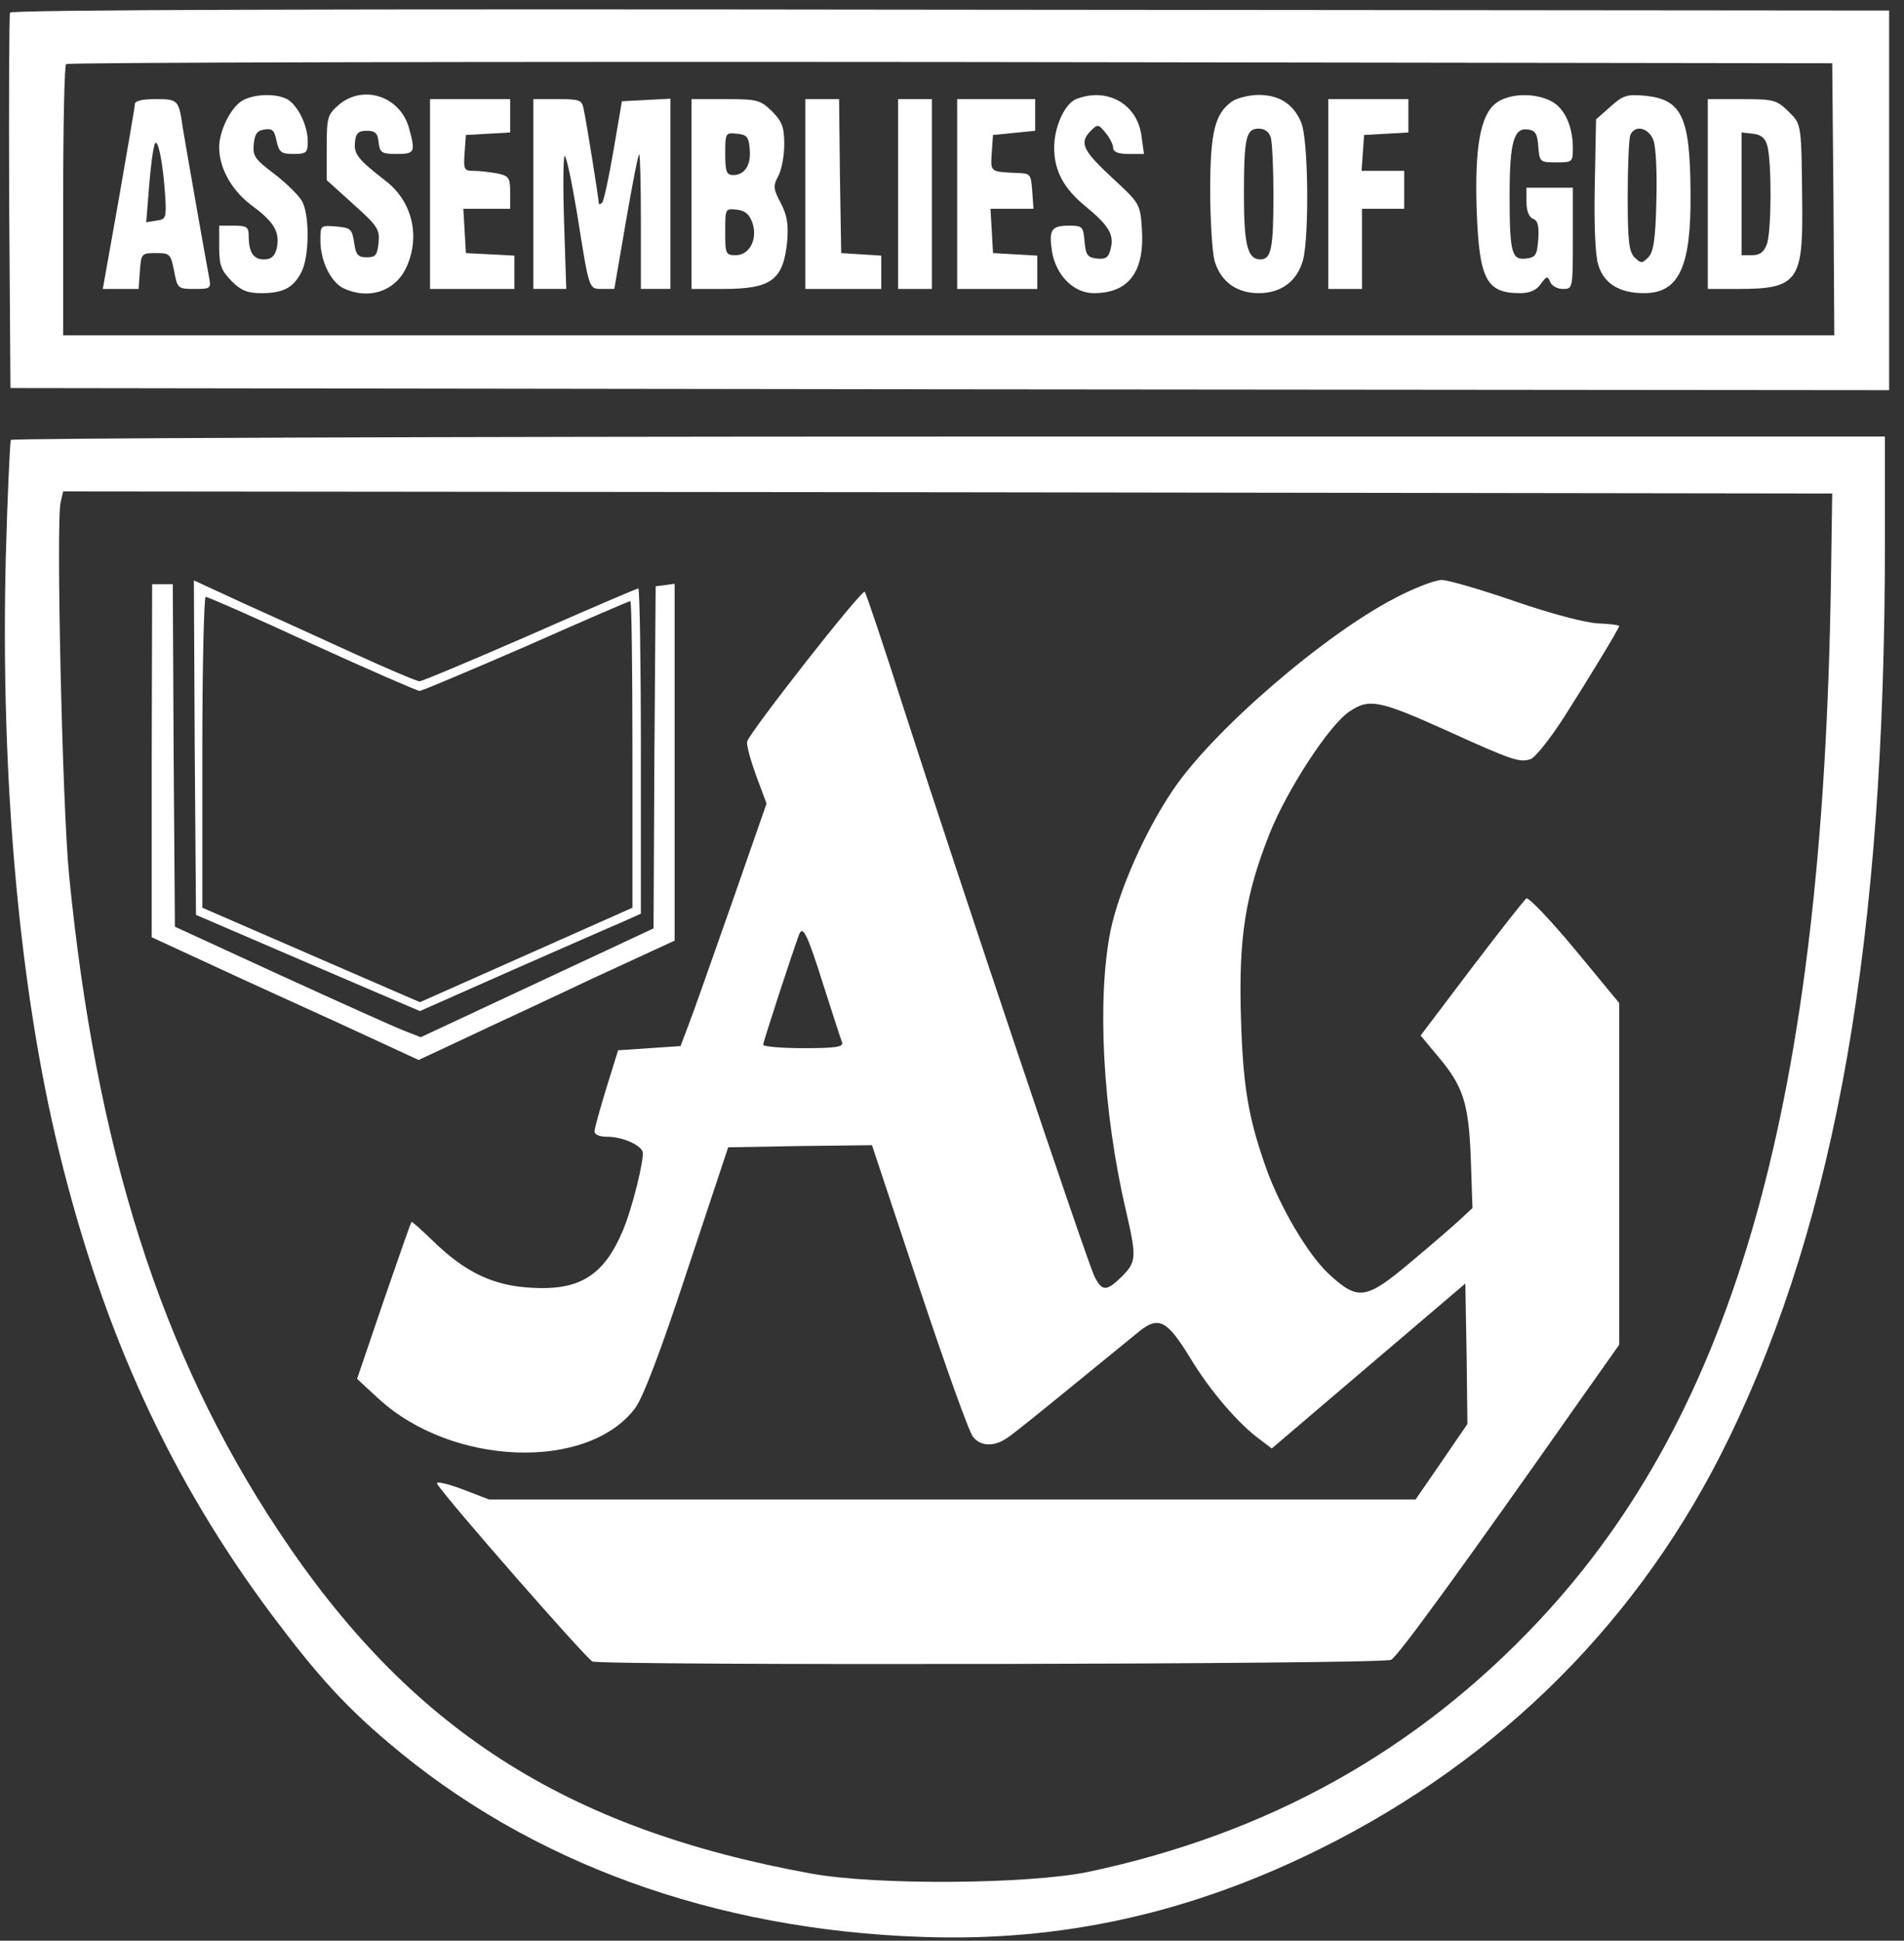 <svg width="105" height="107" viewBox="0 0 105 107" fill="none" xmlns="http://www.w3.org/2000/svg">
<rect x="0" y="0" width="105" height="107" fill="#333333" stroke="none"/>
<path d="M0.552 0.698C0.506 0.814 0.483 5.535 0.506 11.163L0.576 21.395L52.366 21.465L104.18 21.512V11.047V0.581L52.413 0.535C18.041 0.488 0.599 0.535 0.552 0.698ZM101.11 10.977L101.157 18.488H52.32H3.483V11.093C3.483 7.023 3.552 3.605 3.645 3.535C3.715 3.442 25.669 3.395 52.413 3.419L101.041 3.488L101.11 10.977Z" fill="white"/>
<path d="M13.273 5.605C12.669 6.047 12.087 7.256 12.087 8.117C12.087 9.303 12.808 10.558 13.971 11.396C15.157 12.279 15.459 12.838 15.25 13.745C15.134 14.14 14.948 14.303 14.552 14.303C13.971 14.303 13.715 13.907 13.715 13C13.715 12.512 13.599 12.442 12.901 12.442H12.087V13.628C12.087 14.628 12.204 14.907 12.762 15.489C13.297 16.024 13.645 16.163 14.413 16.163C15.622 16.163 16.18 15.861 16.622 15C17.041 14.21 17.087 12 16.692 11.163C16.552 10.838 15.855 10.163 15.18 9.628C14.064 8.791 13.925 8.605 13.994 7.954C14.041 7.396 14.18 7.186 14.599 7.14C15.018 7.07 15.134 7.186 15.25 7.768C15.39 8.396 15.506 8.489 16.18 8.489C16.901 8.489 16.971 8.419 16.971 7.791C16.971 6.907 16.413 5.791 15.832 5.465C15.157 5.117 13.878 5.186 13.273 5.605Z" fill="white"/>
<path d="M18.669 5.791C18.064 6.326 18.017 6.465 18.017 8.14V9.931L19.483 11.256C20.831 12.466 20.948 12.652 20.878 13.373C20.808 14.07 20.715 14.186 20.227 14.186C19.738 14.186 19.622 14.047 19.529 13.373C19.413 12.628 19.343 12.559 18.552 12.489C17.669 12.419 17.669 12.419 17.669 13.256C17.669 14.396 18.25 15.582 18.971 15.907C20.413 16.558 21.878 16.024 22.459 14.628C23.18 12.931 22.692 11.07 21.273 9.977C19.738 8.791 19.506 8.489 19.576 7.838C19.622 7.349 19.762 7.21 20.227 7.21C20.692 7.21 20.831 7.349 20.878 7.838C20.948 8.419 21.041 8.489 21.878 8.489C22.878 8.489 22.924 8.396 22.552 7.047C22.064 5.303 20.017 4.628 18.669 5.791Z" fill="white"/>
<path d="M59.343 5.465C58.715 5.721 58.134 7 58.134 8.14C58.134 9.396 58.645 10.372 59.831 11.349C61.134 12.419 61.459 12.931 61.25 13.721C61.134 14.21 60.971 14.303 60.483 14.256C59.971 14.186 59.878 14.07 59.808 13.303C59.738 12.489 59.692 12.442 58.948 12.442C57.971 12.442 57.831 12.675 58.017 13.884C58.25 15.21 59.227 16.163 60.32 16.163C62.25 16.163 63.134 14.977 62.971 12.605C62.878 11.233 62.855 11.21 61.32 9.791C59.692 8.279 59.506 7.861 60.157 7.21C60.529 6.838 60.576 6.838 60.971 7.326C61.203 7.605 61.39 7.977 61.39 8.163C61.39 8.372 61.669 8.489 62.227 8.489H63.087L62.948 7.489C62.715 5.721 61.041 4.791 59.343 5.465Z" fill="white"/>
<path d="M67.924 5.605C66.994 6.279 66.738 7.303 66.738 10.512C66.738 12.14 66.855 13.884 66.971 14.349C67.296 15.512 68.18 16.163 69.413 16.163C70.645 16.163 71.529 15.512 71.855 14.349C72.204 13.047 72.157 7.698 71.762 6.768C71.343 5.744 70.552 5.233 69.413 5.233C68.901 5.233 68.227 5.396 67.924 5.605ZM70.087 7.605C70.157 7.907 70.227 9.279 70.227 10.698C70.227 13.698 70.11 14.303 69.506 14.303C68.808 14.303 68.599 13.535 68.599 10.768C68.599 7.582 68.715 7.093 69.413 7.093C69.762 7.093 69.994 7.279 70.087 7.605Z" fill="white"/>
<path d="M82.483 5.698C81.622 6.372 81.32 8.186 81.436 11.628C81.576 15.419 81.971 16.163 83.831 16.163C84.366 16.163 84.738 16 84.971 15.652C85.296 15.21 85.343 15.21 85.483 15.535C85.552 15.745 85.878 15.931 86.18 15.931C86.738 15.931 86.738 15.931 86.738 13.14V10.349H85.459H84.18V11.14C84.18 11.628 84.32 11.977 84.552 12.07C84.808 12.163 84.878 12.465 84.831 13.186C84.762 14.07 84.692 14.186 84.157 14.256C83.366 14.349 83.25 13.954 83.25 10.768C83.25 7.861 83.483 7.024 84.25 7.14C84.669 7.186 84.785 7.372 84.831 8.07C84.901 8.931 84.924 8.954 85.831 8.954C86.715 8.954 86.738 8.931 86.738 8.163C86.738 6.954 86.273 5.954 85.552 5.582C84.622 5.093 83.204 5.14 82.483 5.698Z" fill="white"/>
<path d="M88.808 5.884L88.017 6.582L87.948 10.163C87.901 12.349 87.971 14.07 88.134 14.582C88.436 15.628 89.297 16.163 90.669 16.163C92.599 16.163 93.273 14.698 93.227 10.605C93.204 6.465 92.762 5.489 90.738 5.279C89.715 5.186 89.506 5.256 88.808 5.884ZM91.18 7.721C91.32 8.093 91.39 9.558 91.343 11.093C91.297 13.21 91.18 13.907 90.901 14.186C90.552 14.535 90.506 14.535 90.134 14.186C89.832 13.861 89.762 13.279 89.762 10.814C89.762 9.163 89.832 7.675 89.901 7.465C90.134 6.861 90.901 7.024 91.18 7.721Z" fill="white"/>
<path d="M7.436 5.745C7.436 5.907 7.017 8.28 6.552 10.977L5.669 15.931H6.645H7.645L7.715 14.931C7.785 13.977 7.808 13.954 8.599 13.954C9.366 13.954 9.413 14 9.599 14.931C9.785 15.907 9.808 15.931 10.715 15.931C11.622 15.931 11.645 15.907 11.529 15.28C11.39 14.582 10.296 8.349 10.087 7.093C9.855 5.489 9.831 5.466 8.576 5.466C7.831 5.466 7.436 5.559 7.436 5.745ZM9.111 10.814C9.18 12.024 9.157 12.094 8.622 12.163L8.064 12.256L8.227 10.21C8.32 9.07 8.459 8.047 8.552 7.907C8.715 7.628 8.994 9 9.111 10.814Z" fill="white"/>
<path d="M23.715 10.698V15.931H26.041H28.366V15V14.094L27.041 14.024L25.692 13.954L25.622 12.721L25.552 11.512H26.831H28.134V10.605C28.134 9.791 28.064 9.698 27.413 9.559C27.017 9.489 26.436 9.419 26.11 9.419C25.599 9.419 25.552 9.349 25.622 8.419L25.692 7.442L26.924 7.373L28.134 7.303V6.373V5.466H25.924H23.715V10.698Z" fill="white"/>
<path d="M29.413 10.698V15.93H30.32H31.227L31.11 12.326C31.041 10.326 31.064 8.675 31.134 8.605C31.227 8.558 31.529 10 31.831 11.814C32.506 16.047 32.459 15.93 33.227 15.93H33.878L34.506 12.279C34.855 10.256 35.18 8.558 35.25 8.512C35.297 8.465 35.343 10.093 35.343 12.163V15.93H36.157H36.971V10.698V5.442L35.645 5.512L34.297 5.582L33.831 8.302C33.576 9.791 33.297 11.093 33.203 11.186C33.087 11.279 33.017 11.279 33.017 11.163C33.017 10.954 32.343 6.721 32.18 5.977C32.087 5.512 31.948 5.465 30.738 5.465H29.413V10.698Z" fill="white"/>
<path d="M38.134 10.698V15.931H39.878C42.552 15.931 43.203 15.442 43.413 13.28C43.483 12.373 43.413 11.884 43.064 11.21C42.645 10.419 42.622 10.256 42.924 9.698C43.111 9.349 43.25 8.559 43.25 7.954C43.25 7.024 43.134 6.698 42.576 6.14C41.924 5.512 41.785 5.466 40.017 5.466H38.134V10.698ZM41.343 8.21C41.436 9.093 41.064 9.652 40.436 9.652C40.064 9.652 39.994 9.466 39.994 8.466C39.994 7.326 40.017 7.303 40.645 7.373C41.18 7.419 41.297 7.559 41.343 8.21ZM41.483 12.256C41.808 13.163 41.343 14.07 40.576 14.07C40.017 14.07 39.994 14 39.994 12.768C39.994 11.512 39.994 11.489 40.622 11.559C41.087 11.605 41.32 11.814 41.483 12.256Z" fill="white"/>
<path d="M44.413 10.698V15.931H46.506H48.599V15.024V14.094L47.506 14.024L46.389 13.954L46.32 9.698L46.273 5.466H45.343H44.413V10.698Z" fill="white"/>
<path d="M49.529 10.698V15.931H50.459H51.39V10.698V5.466H50.459H49.529V10.698Z" fill="white"/>
<path d="M52.785 10.698V15.931H54.994H57.203V15.024V14.094L55.994 14.024L54.762 13.954L54.692 12.721L54.622 11.512H55.808H56.994L56.924 10.535C56.855 9.582 56.831 9.559 56.041 9.535C54.599 9.466 54.622 9.489 54.692 8.419L54.762 7.442L55.924 7.326L57.087 7.21V6.326V5.466H54.948H52.785V10.698Z" fill="white"/>
<path d="M73.25 10.698V15.931H74.18H75.111V13.721V11.512H76.273H77.436V10.466V9.419H76.25H75.087L75.157 8.419L75.227 7.442L76.459 7.373L77.669 7.303V6.373V5.466H75.459H73.25V10.698Z" fill="white"/>
<path d="M94.18 10.698V15.931H95.924C99.041 15.931 99.413 15.466 99.39 11.652C99.343 6.698 99.366 6.884 98.622 6.14C97.971 5.512 97.831 5.466 96.064 5.466H94.18V10.698ZM97.459 8.024C97.715 8.931 97.692 12.814 97.436 13.466C97.273 13.907 97.041 14.07 96.622 14.07H96.041V10.675V7.303L96.669 7.373C97.111 7.419 97.343 7.605 97.459 8.024Z" fill="white"/>
<path d="M0.599 24.256C0.552 24.349 0.413 27.256 0.32 30.698C0.017 42.93 1.064 54.558 3.273 63.558C5.715 73.512 9.413 81.582 15.018 89.07C17.459 92.326 19.017 94.047 21.436 96.093C29.203 102.698 39.366 106.396 50.831 106.791C58.529 107.07 65.622 105.489 72.762 101.954C82.808 96.977 90.529 89.233 95.343 79.302C101.273 67.093 103.948 51.791 103.948 29.93V24.07H52.343C23.948 24.07 0.669 24.163 0.599 24.256ZM100.971 31.977C100.552 60.605 95.738 77.768 84.855 89.372C78.111 96.558 69.901 101.116 59.994 103.21C56.692 103.884 48.366 103.954 44.762 103.303C31.157 100.837 22.552 95.302 15.32 84.349C8.878 74.628 5.297 63.349 3.808 48.233C3.436 44.442 3.087 28.744 3.343 27.698L3.483 27.093L52.273 27.14L101.041 27.209L100.971 31.977Z" fill="white"/>
<path d="M10.738 41.21L10.808 50.442L16.971 53.093L23.157 55.745L28.25 53.489C31.064 52.256 33.808 51.047 34.366 50.814L35.343 50.373V41.419C35.343 36.489 35.273 32.442 35.203 32.442C35.134 32.442 32.459 33.582 29.25 35C26.041 36.396 23.297 37.559 23.134 37.559C22.971 37.559 21.343 36.861 19.506 36.024C17.669 35.187 14.925 33.931 13.413 33.256L10.692 32L10.738 41.21ZM17.227 35.512C20.343 36.931 23.017 38.093 23.134 38.093C23.273 38.093 25.901 36.977 29.017 35.628C32.111 34.256 34.692 33.14 34.762 33.14C34.831 33.14 34.878 36.954 34.878 41.582V50.047L29.017 52.652L23.157 55.256L17.157 52.652L11.157 50.047V41.489C11.157 36.768 11.25 32.907 11.343 32.907C11.459 32.907 14.111 34.07 17.227 35.512Z" fill="white"/>
<path d="M77.017 32.931C73.087 34.931 66.855 40.303 64.669 43.582C63.157 45.814 61.715 49.07 61.25 51.279C60.483 55.047 60.808 61.256 62.087 66.721C62.692 69.349 62.669 69.558 61.878 70.372C61.017 71.21 60.785 71.21 60.366 70.396C59.971 69.628 52.901 48.558 49.878 39.186C48.762 35.675 47.762 32.721 47.692 32.628C47.529 32.465 41.32 40.396 41.203 40.884C41.157 41.07 41.389 41.907 41.692 42.745L42.273 44.303L40.343 49.837C39.273 52.861 38.227 55.861 37.971 56.512L37.529 57.675L35.808 57.791L34.087 57.907L33.436 60C33.087 61.14 32.785 62.233 32.785 62.372C32.785 62.558 33.064 62.675 33.483 62.675C34.297 62.675 35.273 63.093 35.436 63.489C35.552 63.837 34.878 66.605 34.343 67.861C33.297 70.326 31.971 71.163 29.297 71C27.18 70.884 25.645 70.14 23.878 68.419C23.25 67.814 22.715 67.326 22.692 67.372C22.645 67.419 21.971 69.372 21.157 71.721L19.692 76.023L20.878 77.117C24.924 80.838 32.389 81.117 35.017 77.651C35.436 77.117 36.436 74.512 37.901 70.047L40.157 63.256L44.134 63.186L48.087 63.14L50.692 70.977C52.134 75.303 53.459 79.023 53.669 79.233C54.11 79.768 54.855 79.768 55.575 79.256C55.901 79.047 57.506 77.745 59.157 76.396C60.808 75.047 62.436 73.721 62.808 73.419C63.901 72.535 64.366 72.791 65.645 74.884C66.738 76.698 68.343 78.558 69.552 79.419L70.134 79.861L75.483 75.303L80.808 70.768L80.878 74.628L80.924 78.512L79.506 80.582L78.064 82.675H52.529H26.971L25.459 82.093C24.576 81.768 23.994 81.651 24.11 81.814C24.599 82.628 32.343 91.465 32.669 91.605C33.32 91.838 76.25 91.768 76.715 91.512C77.087 91.326 80.459 86.698 87.389 76.838L89.296 74.14V64.721V55.303L86.855 52.349C85.506 50.721 84.296 49.465 84.18 49.535C84.064 49.605 82.715 51.326 81.157 53.372L78.343 57.093L79.273 58.21C80.692 59.884 80.994 60.791 81.11 63.884L81.203 66.605L80.552 67.21C80.18 67.558 78.948 68.628 77.831 69.558C75.32 71.675 74.901 71.745 73.25 70.21C72.134 69.163 70.622 66.605 69.855 64.489C68.855 61.698 68.552 59.977 68.436 56.163C68.296 51.721 68.669 49.349 70.017 45.954C70.971 43.558 73.296 39.977 74.413 39.233C75.506 38.489 76.064 38.605 79.831 40.303C83.413 41.931 83.808 42.047 84.389 41.861C84.645 41.791 85.459 40.768 86.227 39.582C87.738 37.21 89.296 34.628 89.296 34.512C89.296 34.465 88.785 34.396 88.157 34.372C87.483 34.349 85.599 33.861 83.576 33.163C81.692 32.512 79.855 31.977 79.506 31.977C79.157 31.977 78.041 32.396 77.017 32.931ZM45.436 54.396C45.924 55.907 46.366 57.303 46.436 57.465C46.529 57.721 46.11 57.791 44.32 57.791C43.087 57.791 42.087 57.698 42.087 57.605C42.087 57.442 43.669 52.605 44.064 51.535C44.273 50.977 44.529 51.512 45.436 54.396Z" fill="white"/>
<path d="M8.366 41.953V51.675L11.436 53.093C13.134 53.884 16.459 55.395 18.808 56.465L23.087 58.442L25.669 57.233C27.087 56.558 30.273 55.093 32.715 53.93L37.203 51.861V42.023V32.186L36.692 32.256L36.157 32.326L36.087 41.744L36.041 51.186L29.622 54.186L23.203 57.186L22.25 56.814C21.715 56.605 18.669 55.233 15.459 53.767L9.645 51.093L9.576 41.651L9.529 32.209H8.948H8.39L8.366 41.953Z" fill="white"/>
</svg>
